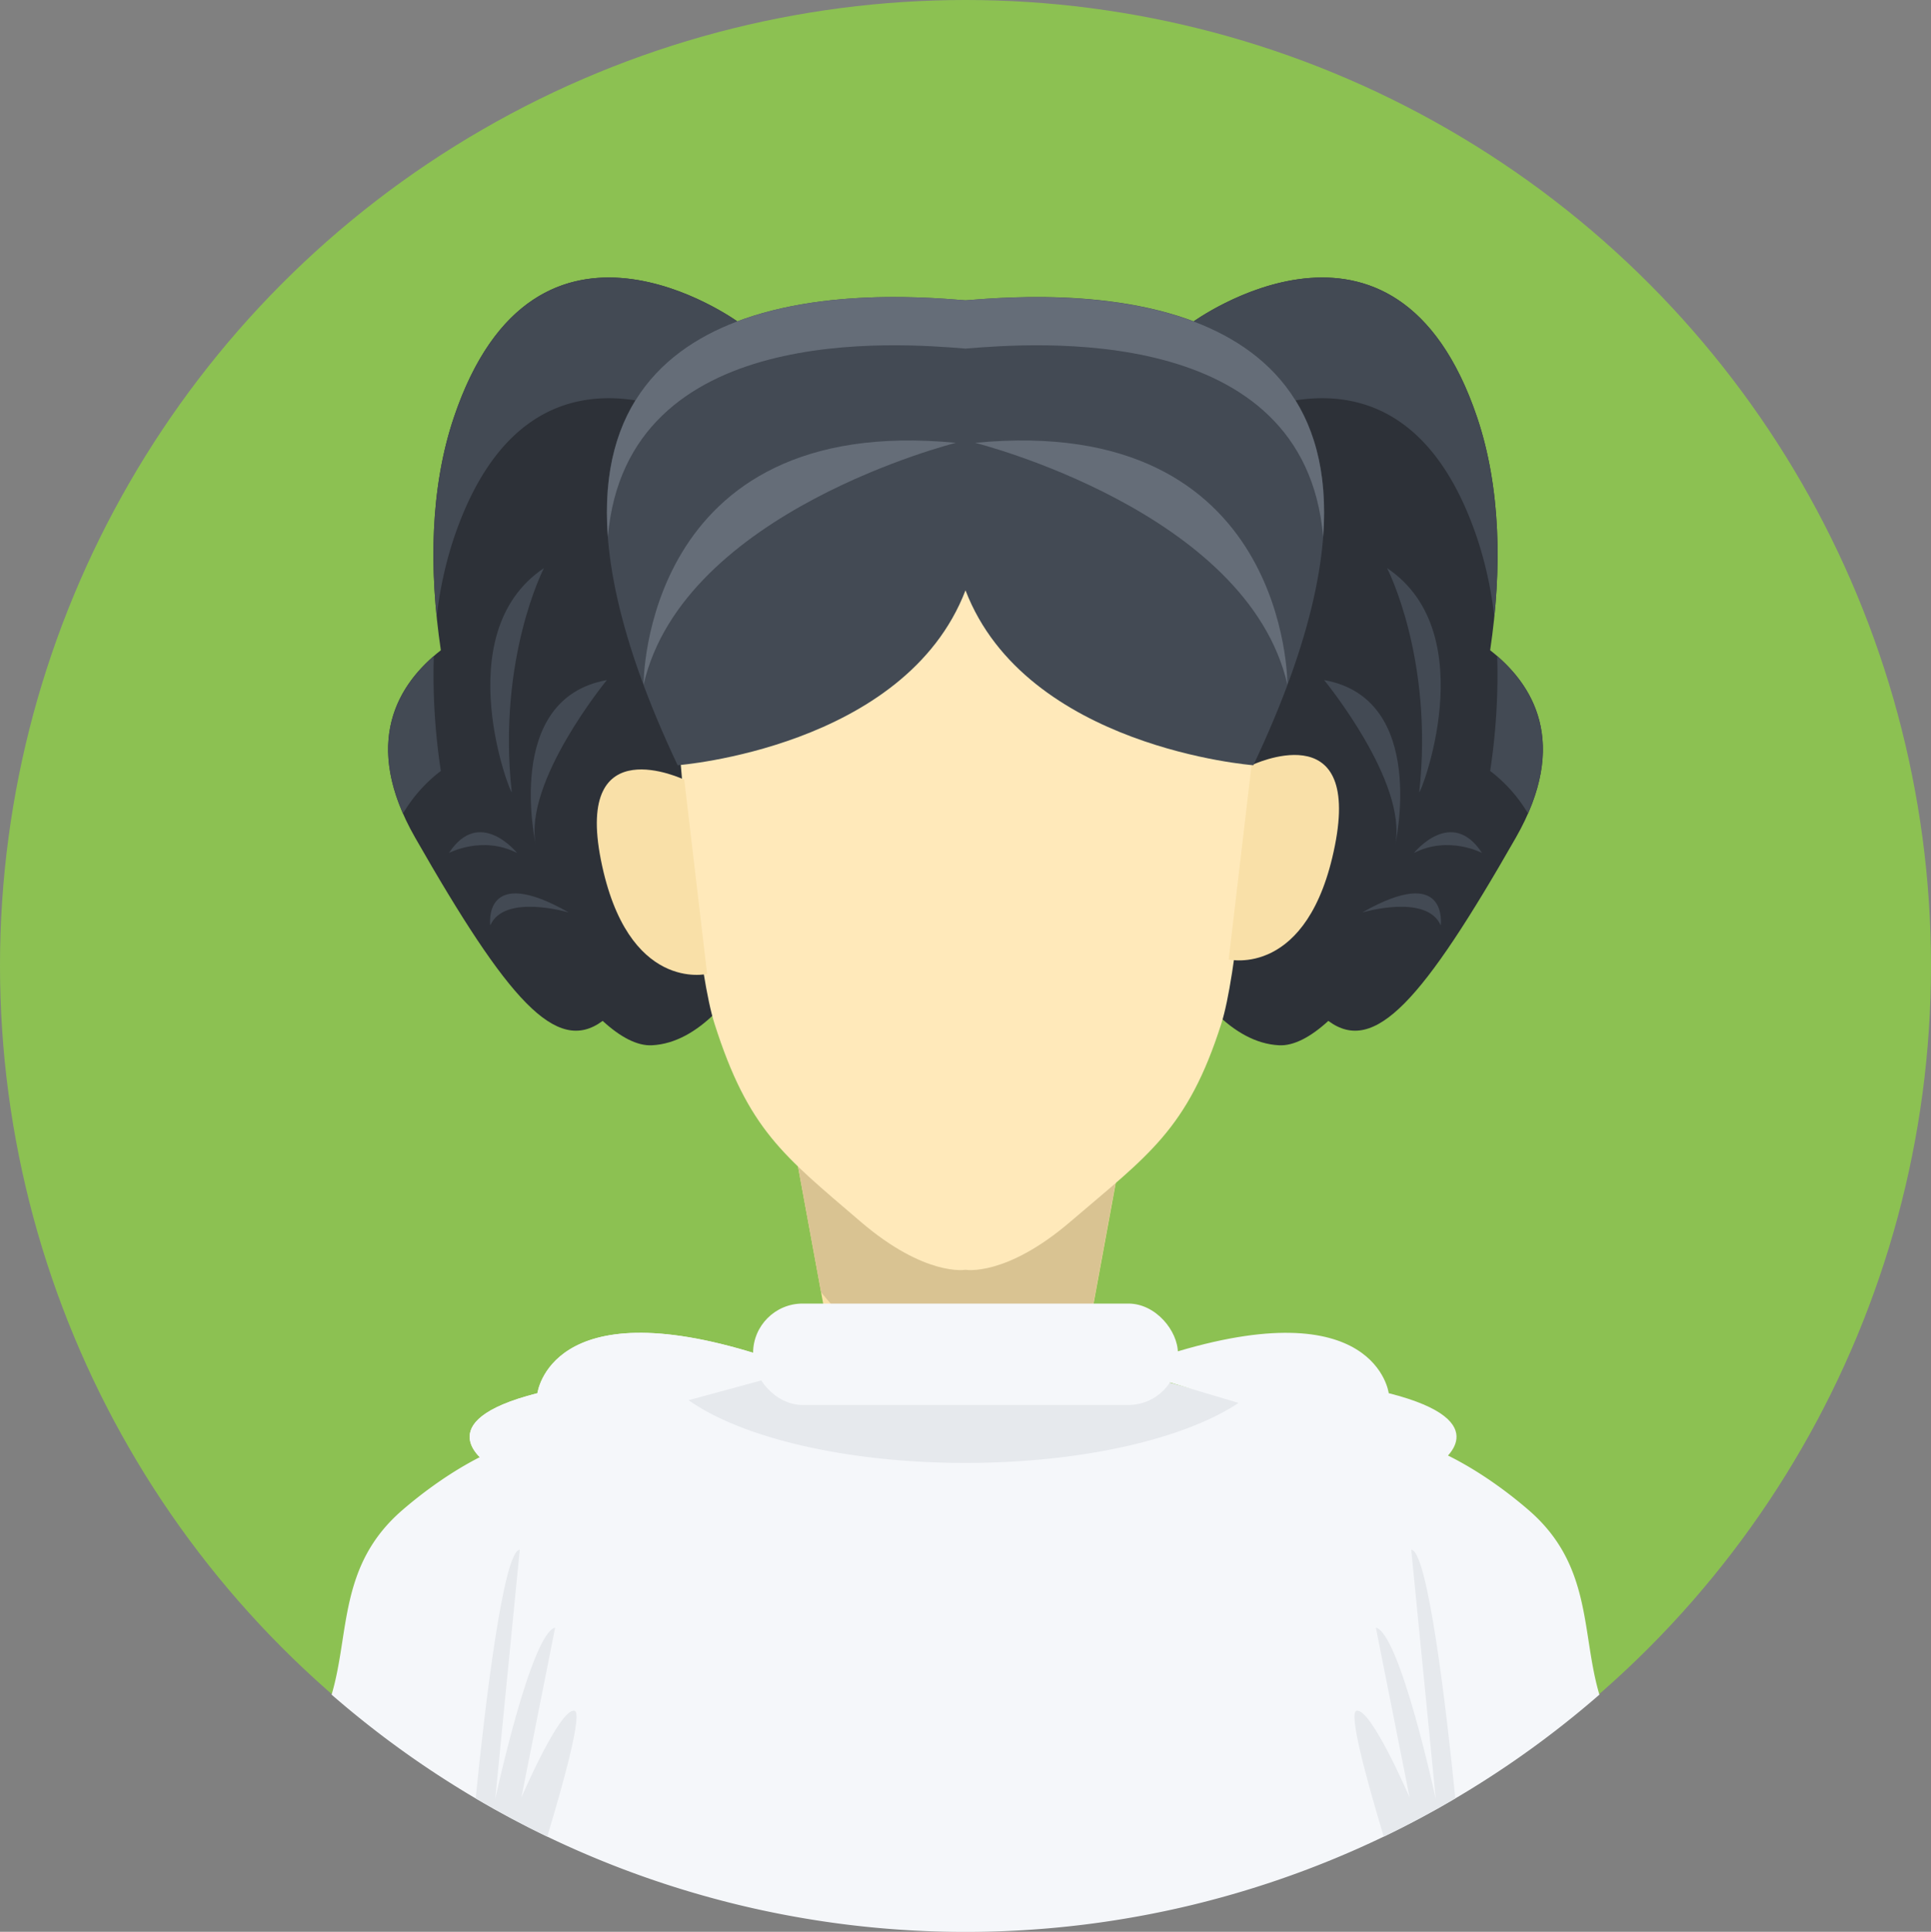 <svg xmlns="http://www.w3.org/2000/svg" viewBox="0 0 400 400.12"><rect x="0" y="0" width="400" height="400.12" fill="#808080" stroke="none"/><defs><style>.a{fill:#8cc152;}.b{fill:#2d3138;}.c{fill:#434a54;}.d{fill:#f5f7fa;}.e{fill:#f9e0a8;}.f{fill:#d9c392;}.g{fill:#e6e9ed;}.h{fill:#ffe9ba;}.i{fill:#656d78;}</style></defs><title>avatar14 (2)</title><circle class="a" cx="200" cy="200" r="200"/><path class="b" d="M308.68,134.68c2.5-16.77,2.19-33.71-2.68-48.18C289,36,247,66.75,247,66.75L233.24,176s12.2,39.5,31.7,40.5c3,.16,6.54-1.67,10.22-5.05,9.61,7.14,19.62-4.32,38.84-37.95C325.23,153.84,317.56,141.62,308.68,134.68Z"/><path class="b" d="M153,66.75S111,36,94,86.5c-4.87,14.47-5.18,31.41-2.68,48.18-8.88,6.94-16.55,19.16-5.32,38.82,19.22,33.63,29.23,45.09,38.84,37.95,3.68,3.38,7.18,5.21,10.22,5.05,19.5-1,31.7-40.5,31.7-40.5Z"/><path class="c" d="M308.68,159.68a30.57,30.57,0,0,1,7.84,8.82c6.91-15.74,1.07-26.16-6.38-32.62A131.42,131.42,0,0,1,308.68,159.68Z"/><path class="c" d="M247,91.75S289,61,306,111.5a79.71,79.71,0,0,1,3.54,16.28C311,113.31,310.2,99,306,86.5,289,36,247,66.75,247,66.75L233.24,176s.8,2.61,2.33,6.49Z"/><path class="c" d="M94,111.5c17-50.5,59-19.75,59-19.75l11.43,90.74c1.53-3.88,2.33-6.49,2.33-6.49L153,66.75S111,36,94,86.5c-4.2,12.49-5,26.81-3.54,41.28A79.71,79.71,0,0,1,94,111.5Z"/><path class="c" d="M91.32,159.68a131.42,131.42,0,0,1-1.46-23.8c-7.45,6.46-13.29,16.88-6.38,32.62A30.57,30.57,0,0,1,91.32,159.68Z"/><path class="c" d="M106,164c.18,1.66-13.67-32.67,6.67-46.33C112.67,117.67,103,136.33,106,164Z"/><path class="c" d="M111,175s-6.92-30.28,14.71-34.14C125.71,140.86,108.33,162,111,175Z"/><path class="c" d="M117.83,189s-13.37-4-16.27,2.67C101.56,191.67,99.82,178.74,117.83,189Z"/><path class="c" d="M107.11,176.67s-7.78-9.67-14.11,0C93,176.67,99.9,173,107.11,176.67Z"/><path class="c" d="M294,164c-.18,1.66,13.67-32.67-6.67-46.33C287.33,117.67,297,136.33,294,164Z"/><path class="c" d="M289,175s6.92-30.28-14.71-34.14C274.29,140.86,291.67,162,289,175Z"/><path class="c" d="M282.17,189s13.37-4,16.27,2.67C298.44,191.67,300.18,178.74,282.17,189Z"/><path class="c" d="M292.89,176.67s7.78-9.67,14.11,0C307,176.67,300.1,173,292.89,176.67Z"/><path class="d" d="M162.63,284.56,100.78,303S88,294.46,111.33,288.56c0,0,2.67-21.56,45.67-8.06Z"/><path class="d" d="M162.63,284.56,100.78,303S88,294.46,111.33,288.56c0,0,2.67-21.56,45.67-8.06Z"/><path class="e" d="M198.53,198l-42.25-5.5,16.3,88.73S176.25,312,198.53,312s25.94-30.77,25.94-30.77l16.31-88.73Z"/><path class="f" d="M232.53,207.5,163,229.09l7.09,38.56C180.75,280.79,197,292.83,221,293.91a55.33,55.33,0,0,0,3.43-12.68l12.13-66C234.21,210.45,232.53,207.5,232.53,207.5Z"/><path class="d" d="M316.67,312.79c-7.35-6.36-19.37-14.56-30.67-15.67-3.6-.35-26.49-6-47.19-11.63l-2.21-5L212,274.12s-45,5.38-47.1,6.38c-.54.26-1.35,1.83-2.27,4.06-21.43,5.9-44.83,12.19-48.63,12.56-11.3,1.11-23.32,9.31-30.67,15.67C70.1,324.23,72.48,338.24,68.69,351a200,200,0,0,0,262.62,0C327.52,338.24,329.9,324.23,316.67,312.79Z"/><path class="g" d="M257,290.29c-5.89-1.51-12.12-3.16-18.17-4.8l-2.21-5L212,274.12s-45,5.38-47.1,6.38c-.54.26-1.35,1.83-2.27,4.06-6.7,1.84-13.59,3.73-20,5.45,10.92,7.73,32.51,13,57.38,13C224.57,303,245.93,297.87,257,290.29Z"/><rect class="d" x="156" y="270" width="88" height="21" rx="10.25" ry="10.25"/><path class="g" d="M113.36,380.42c3.55-11.78,7.36-25.7,5.64-26.09-3-.66-11,18-11,18l7-35.21c-5,1.12-12.42,35.55-12.42,35.55L107.67,321c-3.39,0-7.3,33-9.13,51.49Q105.76,376.75,113.36,380.42Z"/><path class="d" d="M236.37,284.56,298.22,303s12.78-8.54-10.55-14.44c0,0-2.67-21.56-45.67-8.06Z"/><path class="g" d="M286.64,380.42c-3.55-11.78-7.36-25.7-5.64-26.09,3-.66,11,18,11,18l-7-35.21c5,1.12,12.42,35.55,12.42,35.55L292.33,321c3.39,0,7.3,33,9.13,51.49Q294.25,376.75,286.64,380.42Z"/><path class="h" d="M200,98H137s4.79,94.46,11,114c7,22,14.24,27.29,30.23,41,13.4,11.5,21.77,10,21.77,10s8.37,1.5,21.77-10c16-13.71,24.23-19,31.23-41,6.21-19.54,10-114,10-114Z"/><path class="e" d="M141.75,161.5S119,150.59,124.48,178.14s22,23.58,22,23.58Z"/><path class="e" d="M259.25,158.5s22.74-10.91,17.27,16.64-22,23.58-22,23.58Z"/><path class="c" d="M200,62.2c-18.12-1.46-109.36-8.93-59.63,96.3,0,0,47.09-3.59,59.63-36.23,12.54,32.64,59.63,36.23,59.63,36.23C309.36,53.27,218.12,60.74,200,62.2Z"/><path class="i" d="M200,72.2c13.83-1.12,70.26-5.73,74.08,39,4.19-55.34-59.3-50.16-74.08-49-14.78-1.2-78.27-6.38-74.08,49C129.74,66.47,186.17,71.08,200,72.2Z"/><path class="i" d="M133.31,141.83S133,85.43,198,91.72C198,91.72,141.56,105.84,133.31,141.83Z"/><path class="i" d="M266.69,141.83S267,85.43,202,91.72C202,91.72,258.44,105.84,266.69,141.83Z"/></svg>